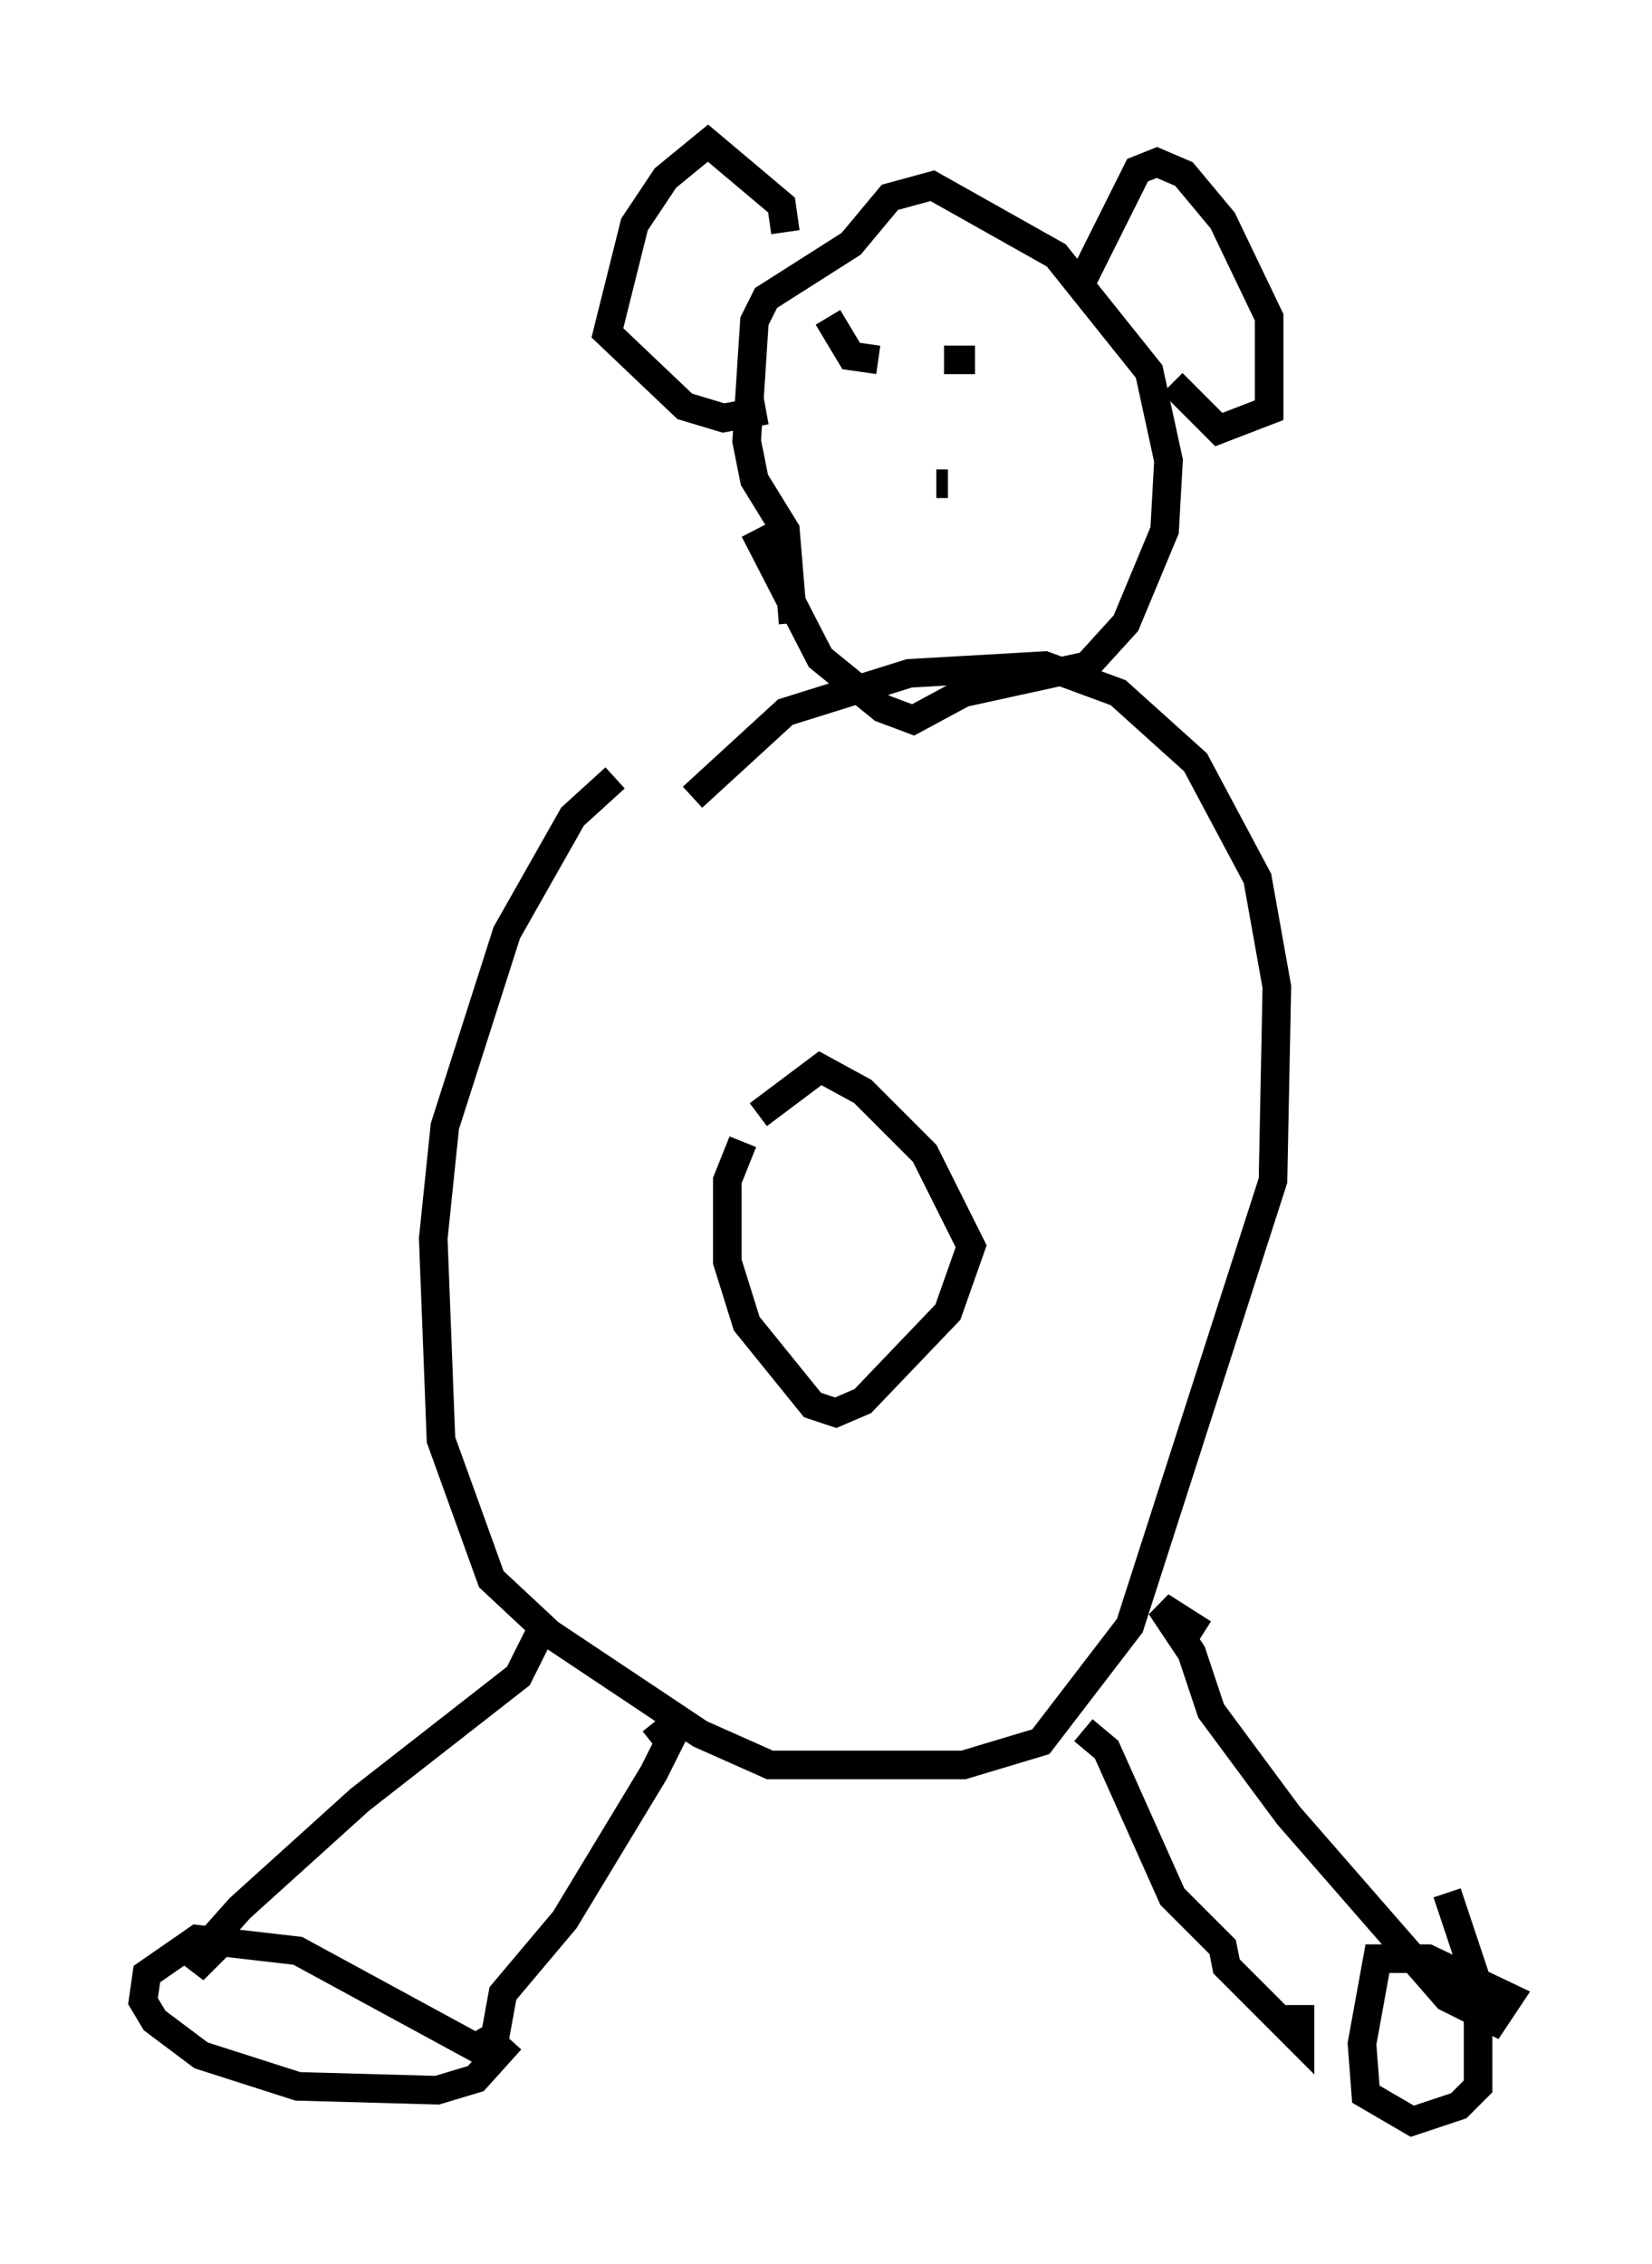 <?xml version="1.0" encoding="utf-8" ?>
<svg baseProfile="full" height="79.147" version="1.1" width="57.767" xmlns="http://www.w3.org/2000/svg" xmlns:ev="http://www.w3.org/2001/xml-events" xmlns:xlink="http://www.w3.org/1999/xlink"><defs /><rect fill="white" height="79.147" width="57.767" x="0" y="0" /><path d="M22.997, 26.921 m-1.488, 0.271 l-1.488, 1.353 -2.3, 4.059 l-2.165, 6.766 -0.406, 3.924 l0.271, 7.036 1.759, 4.871 l2.03, 1.894 5.277, 3.518 l2.436, 1.083 6.766, 0.0 l2.706, -0.812 3.112, -4.059 l5.007, -15.561 0.135, -6.766 l-0.677, -3.789 -2.165, -4.059 l-2.706, -2.436 -2.571, -0.947 l-4.736, 0.271 -4.33, 1.353 l-3.248, 2.977 m1.759, 12.043 l-0.541, 1.353 0.0, 2.842 l0.677, 2.165 2.3, 2.842 l0.812, 0.271 0.947, -0.406 l2.977, -3.112 0.812, -2.3 l-1.624, -3.248 -2.165, -2.165 l-1.488, -0.812 -2.165, 1.624 m-7.578, 17.997 l-0.812, 1.624 -5.548, 4.33 l-4.195, 3.789 -1.083, 1.218 l-0.541, 0.947 0.812, -0.812 m15.291, -7.848 l0.541, 0.677 -0.541, 1.083 l-3.112, 5.142 -2.165, 2.571 l-0.271, 1.488 -0.677, 0.406 l-6.225, -3.383 -3.518, -0.406 l-1.759, 1.218 -0.135, 0.947 l0.406, 0.677 1.624, 1.218 l3.383, 1.083 4.871, 0.135 l1.353, -0.406 1.218, -1.353 m20.027, -10.825 l0.812, 0.677 2.3, 5.142 l1.759, 1.759 0.135, 0.677 l2.571, 2.571 0.0, -1.218 m-3.383, -12.99 l-1.488, -0.947 1.083, 1.624 l0.677, 2.03 2.706, 3.654 l5.548, 6.36 1.624, 0.812 l0.541, -0.812 -2.842, -1.353 l-1.759, 0.0 -0.541, 2.977 l0.135, 1.759 1.624, 0.947 l1.624, -0.541 0.677, -0.677 l0.0, -3.518 -1.083, -3.248 m-22.868, -44.384 l-0.271, -3.248 -1.083, -1.759 l-0.271, -1.353 0.271, -4.195 l0.406, -0.812 2.977, -1.894 l1.353, -1.624 1.488, -0.406 l4.33, 2.436 3.248, 4.059 l0.677, 3.112 -0.135, 2.436 l-1.353, 3.248 -1.353, 1.488 l-4.33, 0.947 -1.759, 0.947 l-1.083, -0.406 -2.165, -1.759 l-2.3, -4.465 m11.502, -8.796 l1.894, -3.789 0.677, -0.271 l0.947, 0.406 1.353, 1.624 l1.624, 3.383 0.0, 3.248 l-1.759, 0.677 -1.624, -1.624 m-13.532, -5.277 l-0.135, -0.947 -2.571, -2.165 l-1.488, 1.218 -1.083, 1.624 l-0.947, 3.789 2.706, 2.571 l1.353, 0.406 1.488, -0.271 m2.165, -3.248 l0.812, 1.353 0.947, 0.135 m2.3, 0.0 l1.083, 0.0 m-1.353, 4.33 l0.406, 0.0 " fill="none" stroke="black" stroke-width="1" /></svg>